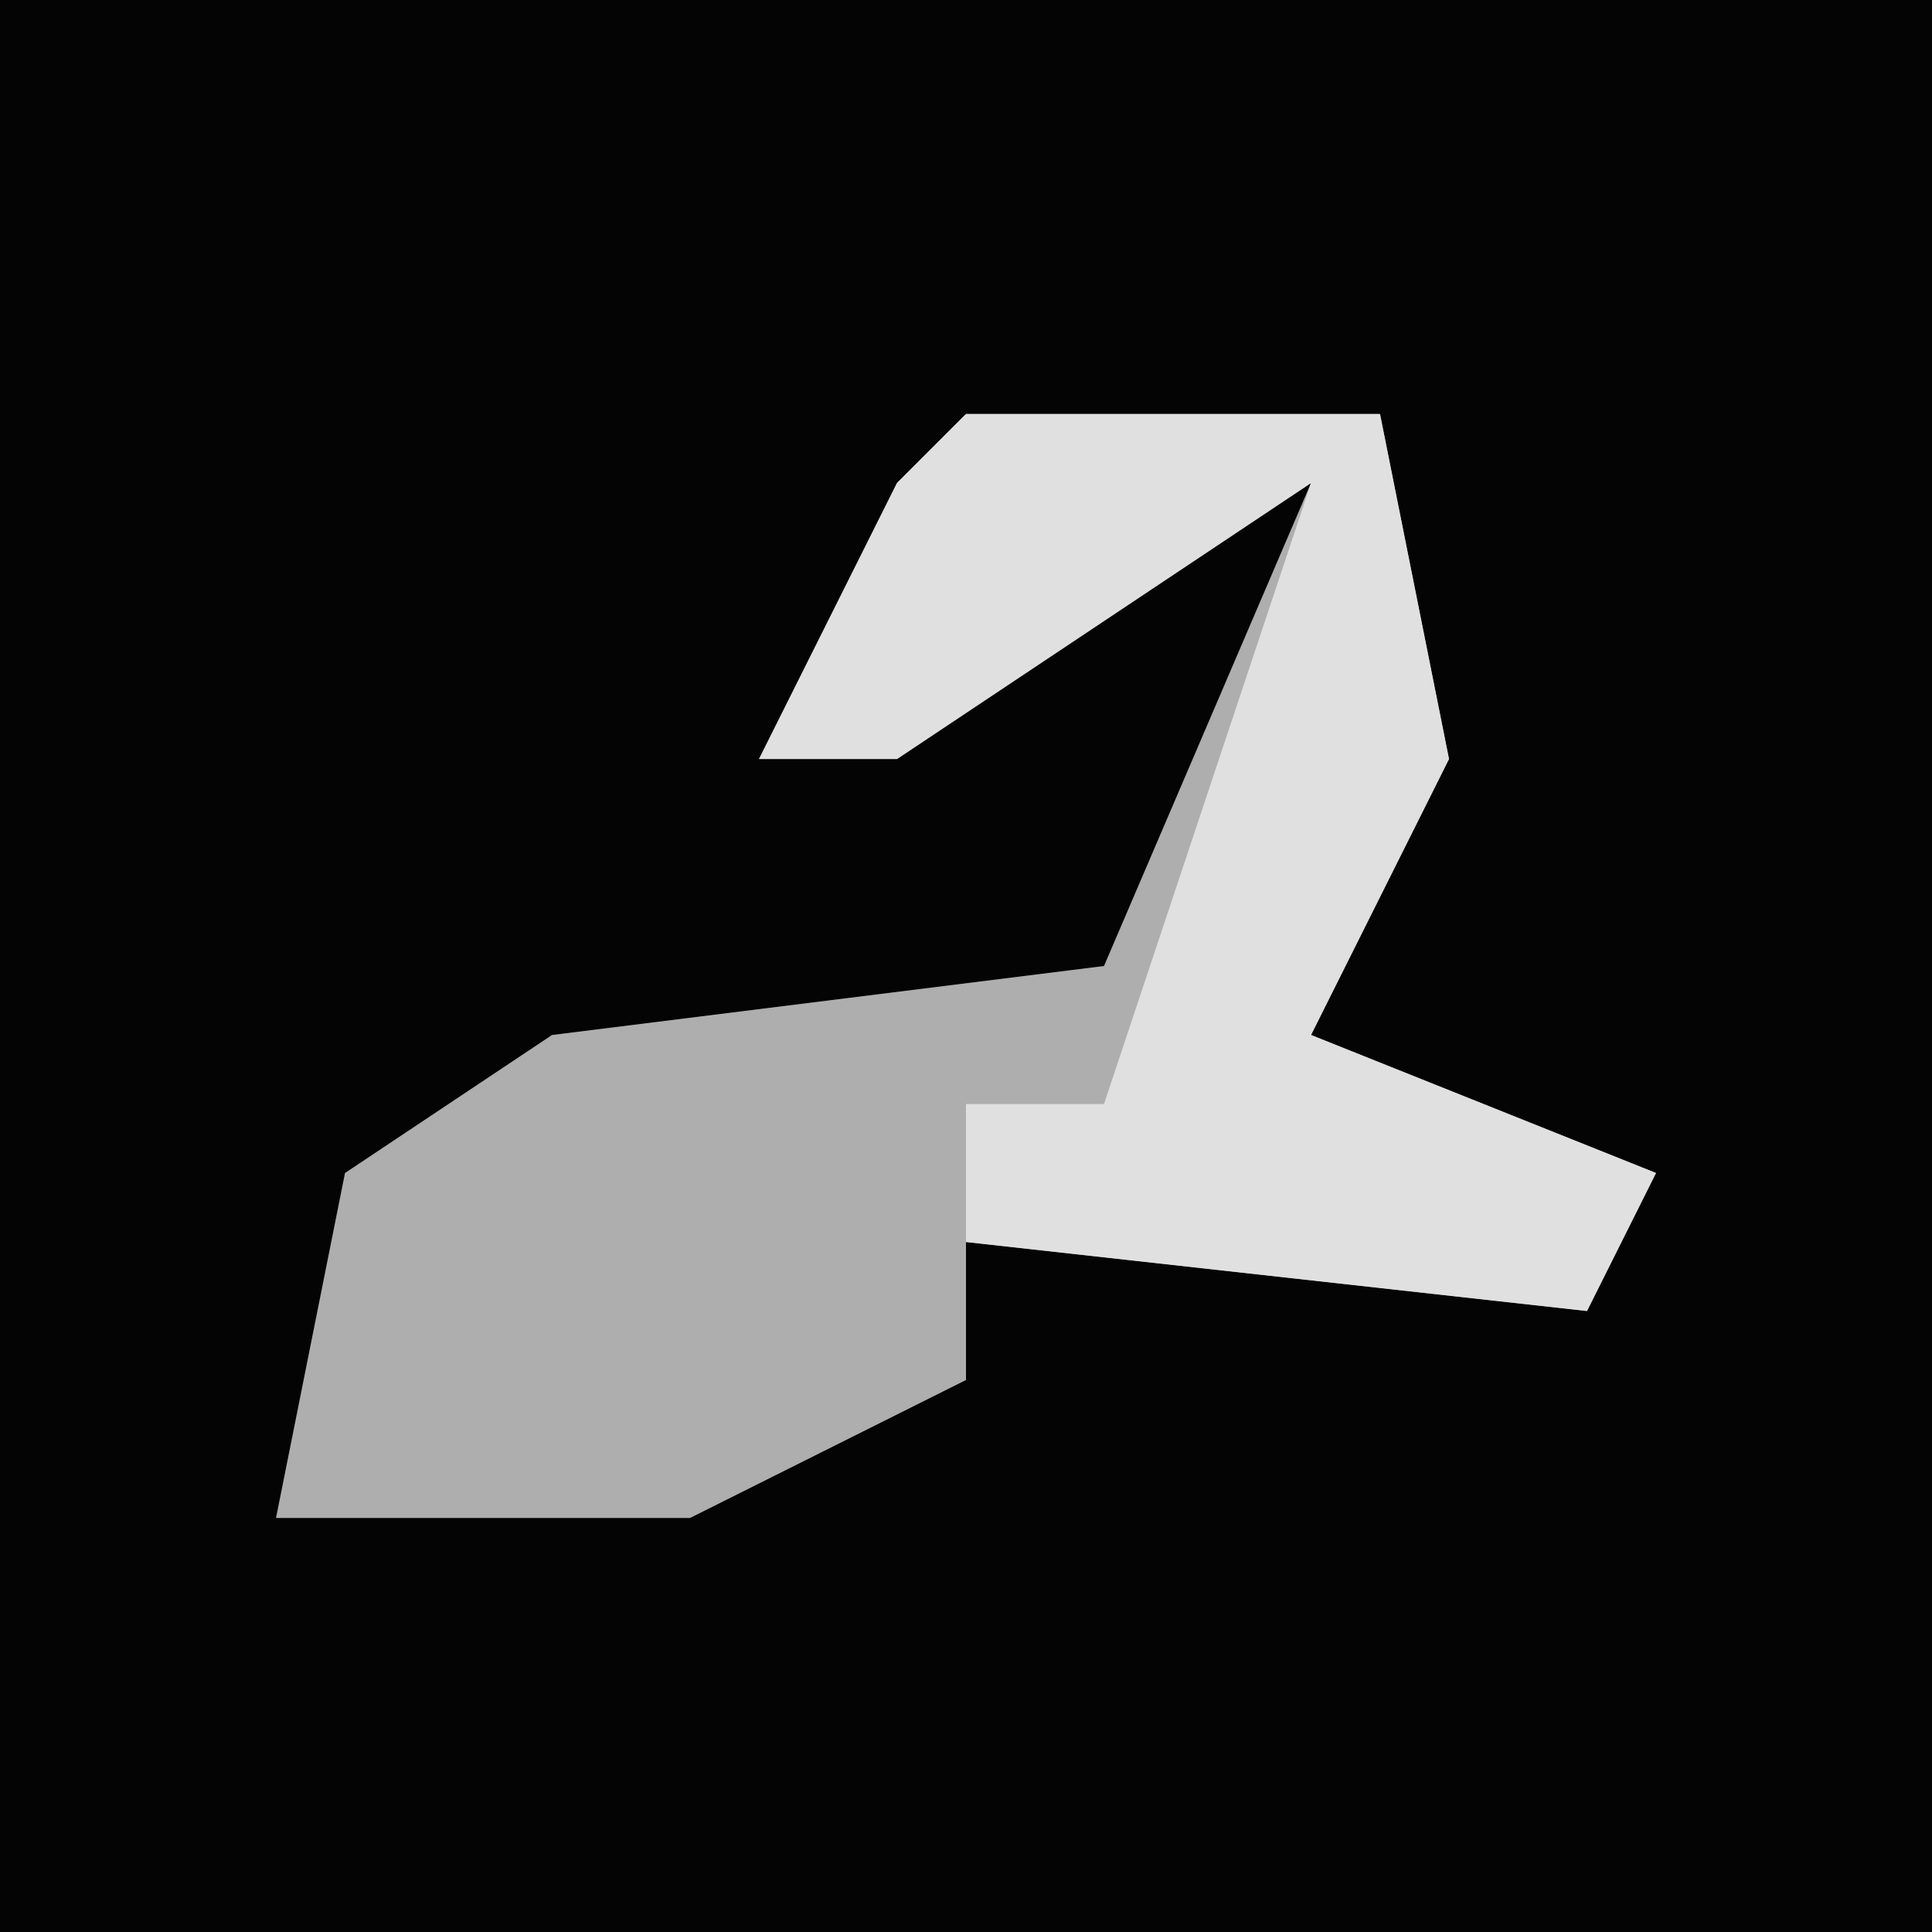 <?xml version="1.0" encoding="UTF-8"?>
<svg version="1.1" xmlns="http://www.w3.org/2000/svg" width="28" height="28">
<path d="M0,0 L28,0 L28,28 L0,28 Z " fill="#040404" transform="translate(0,0)"/>
<path d="M0,0 L6,0 L7,5 L5,9 L10,11 L9,13 L0,12 L0,14 L-4,16 L-10,16 L-9,11 L-6,9 L2,8 L5,1 L-1,5 L-3,5 L-1,1 Z " fill="#AEAEAE" transform="translate(14,6)"/>
<path d="M0,0 L6,0 L7,5 L5,9 L10,11 L9,13 L0,12 L0,10 L2,10 L5,1 L-1,5 L-3,5 L-1,1 Z " fill="#E0E0E0" transform="translate(14,6)"/>
</svg>

